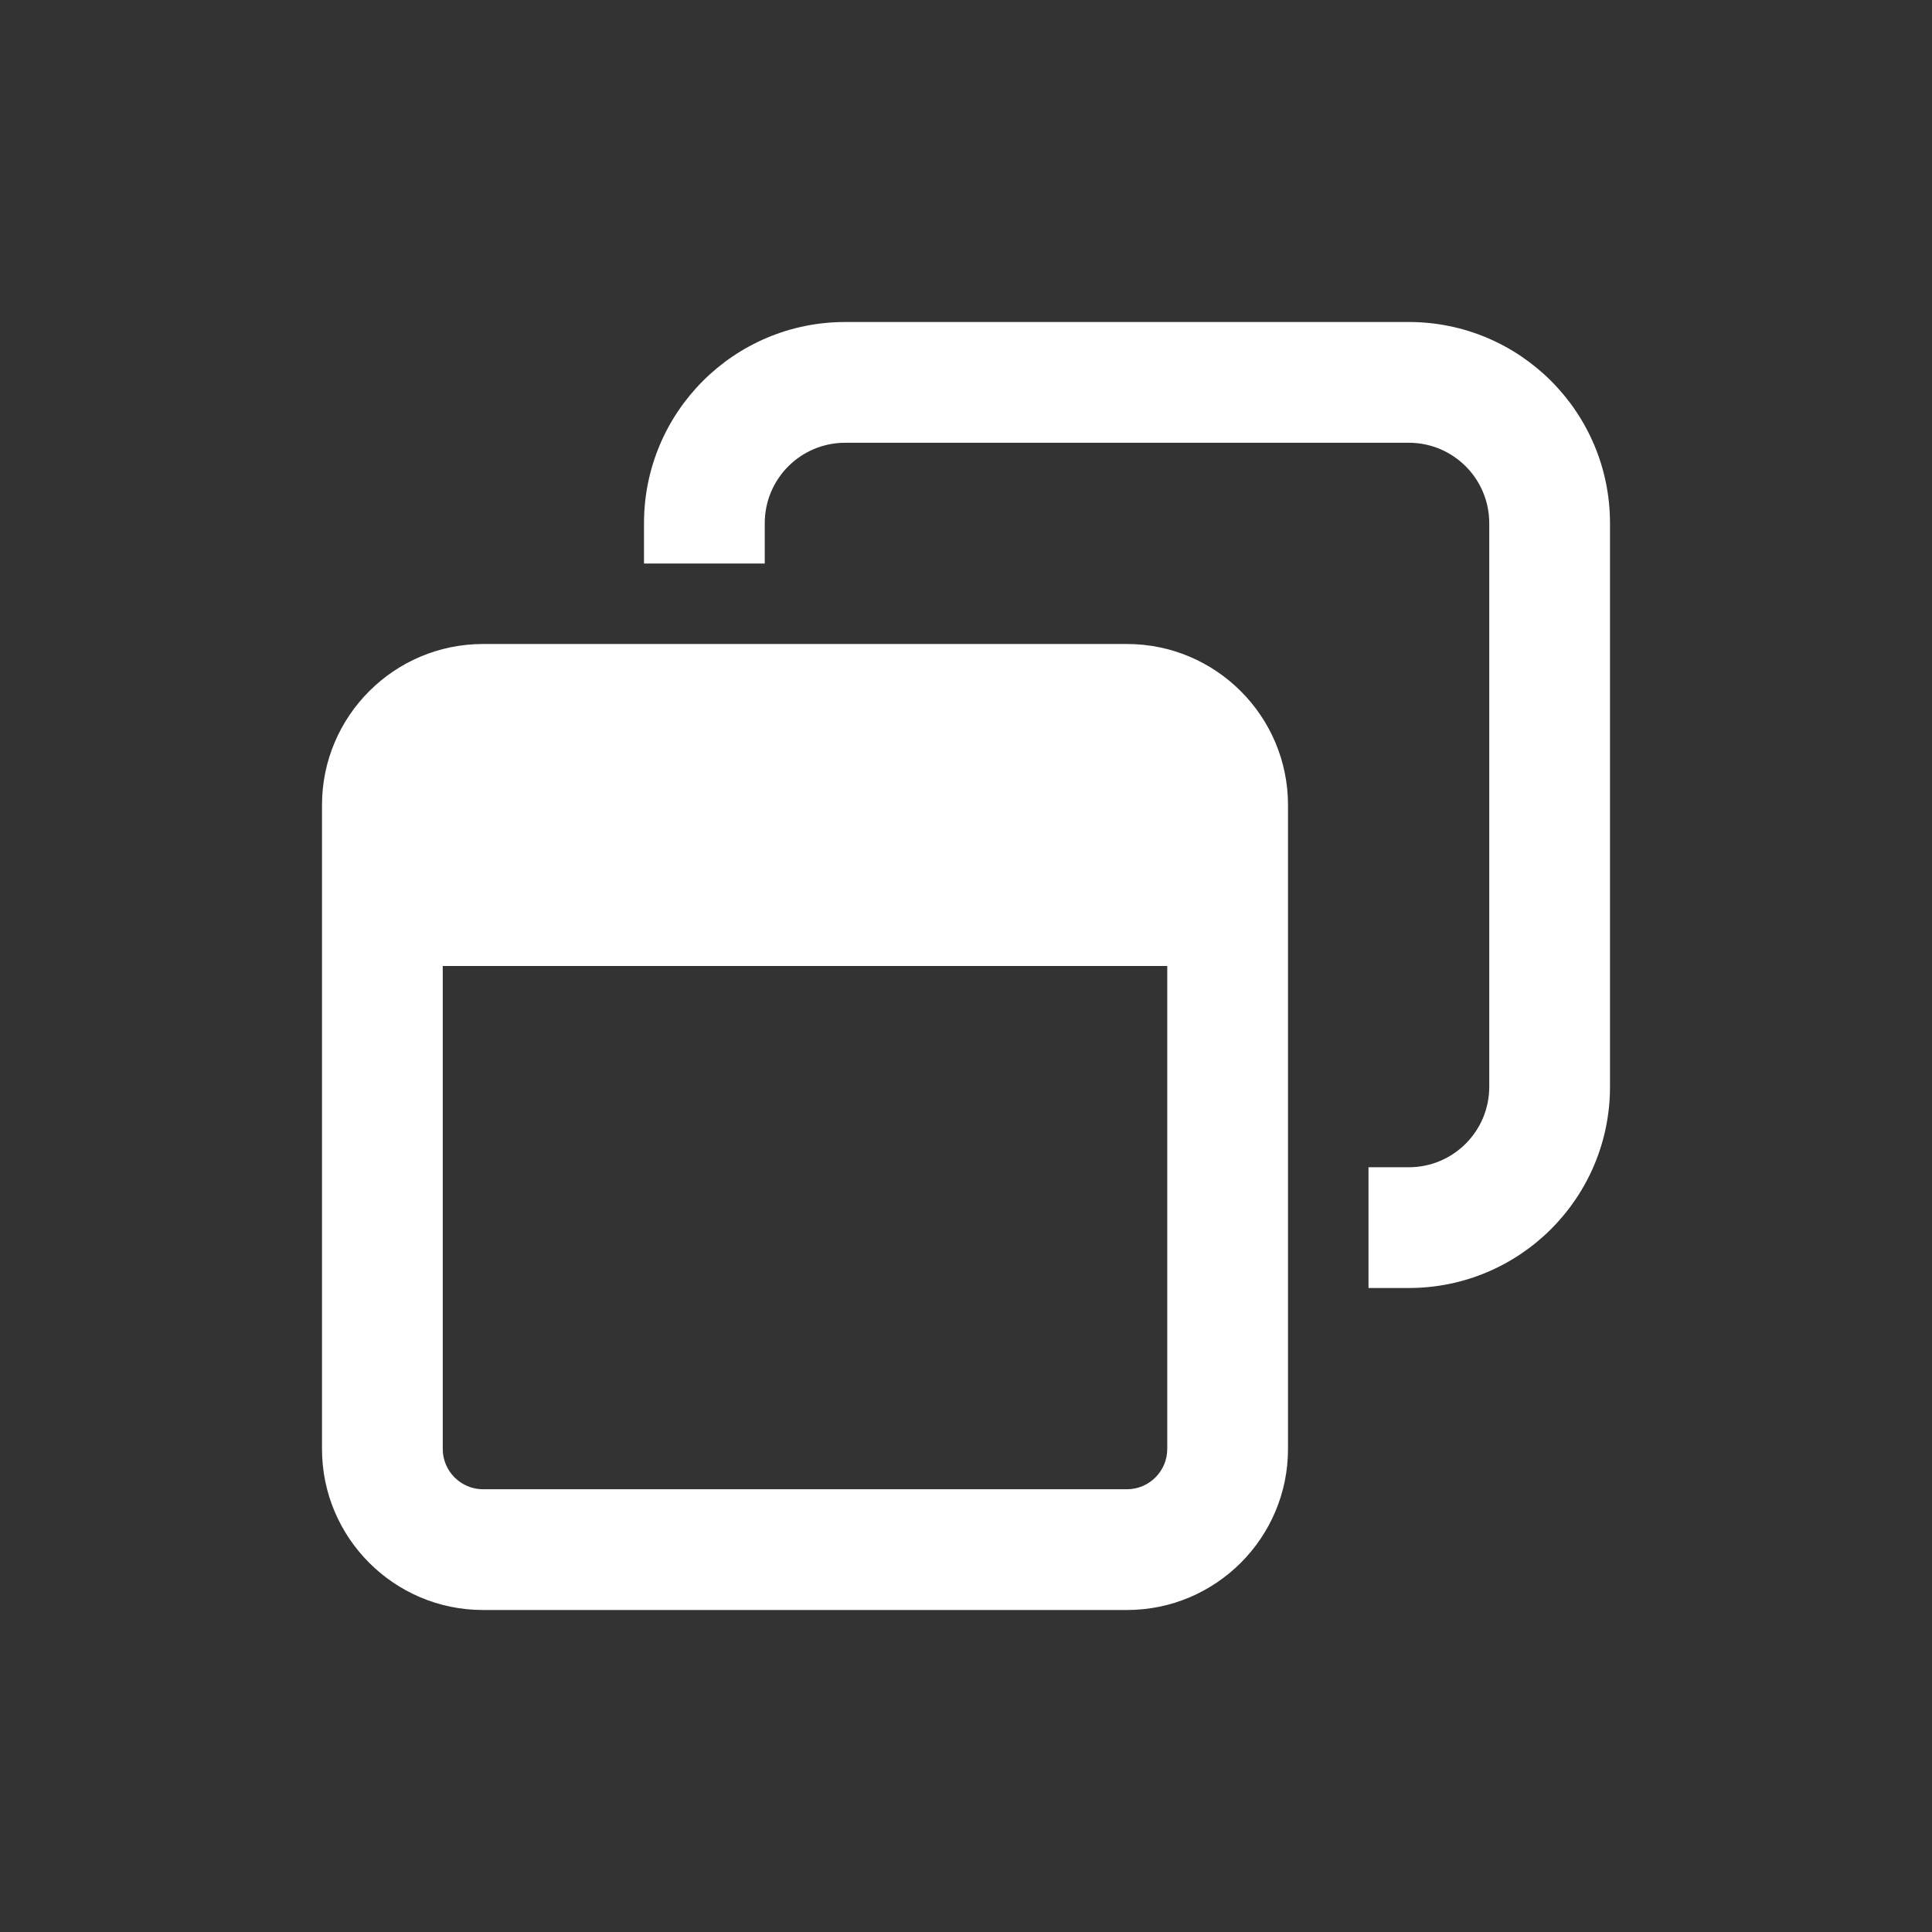 <svg width="24" height="24" viewBox="0 0 24 24" fill="none" xmlns="http://www.w3.org/2000/svg">
<rect x="0" y="0" width="24" height="24" fill="#333333" stroke="none"/>
<g clip-path="url(#clip0_1290_11773)">
<path d="M17.5 5.5H10.5C9.947 5.5 9.5 5.947 9.5 6.5V7H8V6.5C8 5.119 9.119 4 10.5 4H17.5C18.881 4 20 5.119 20 6.5V13.5C20 14.881 18.881 16 17.5 16H17V14.5H17.5C18.053 14.5 18.5 14.053 18.5 13.5V6.5C18.5 5.947 18.053 5.5 17.5 5.5ZM5.5 18C5.5 18.275 5.725 18.5 6 18.5H14C14.275 18.5 14.5 18.275 14.5 18V12H5.5V18ZM6 8H14C15.103 8 16 8.897 16 10V18C16 19.103 15.103 20 14 20H6C4.897 20 4 19.103 4 18V10C4 8.897 4.897 8 6 8Z" fill="white"/>
</g>
<defs>
<clipPath id="clip0_1290_11773">
<rect width="16" height="16" fill="white" transform="translate(4 4)"/>
</clipPath>
</defs>
</svg>
